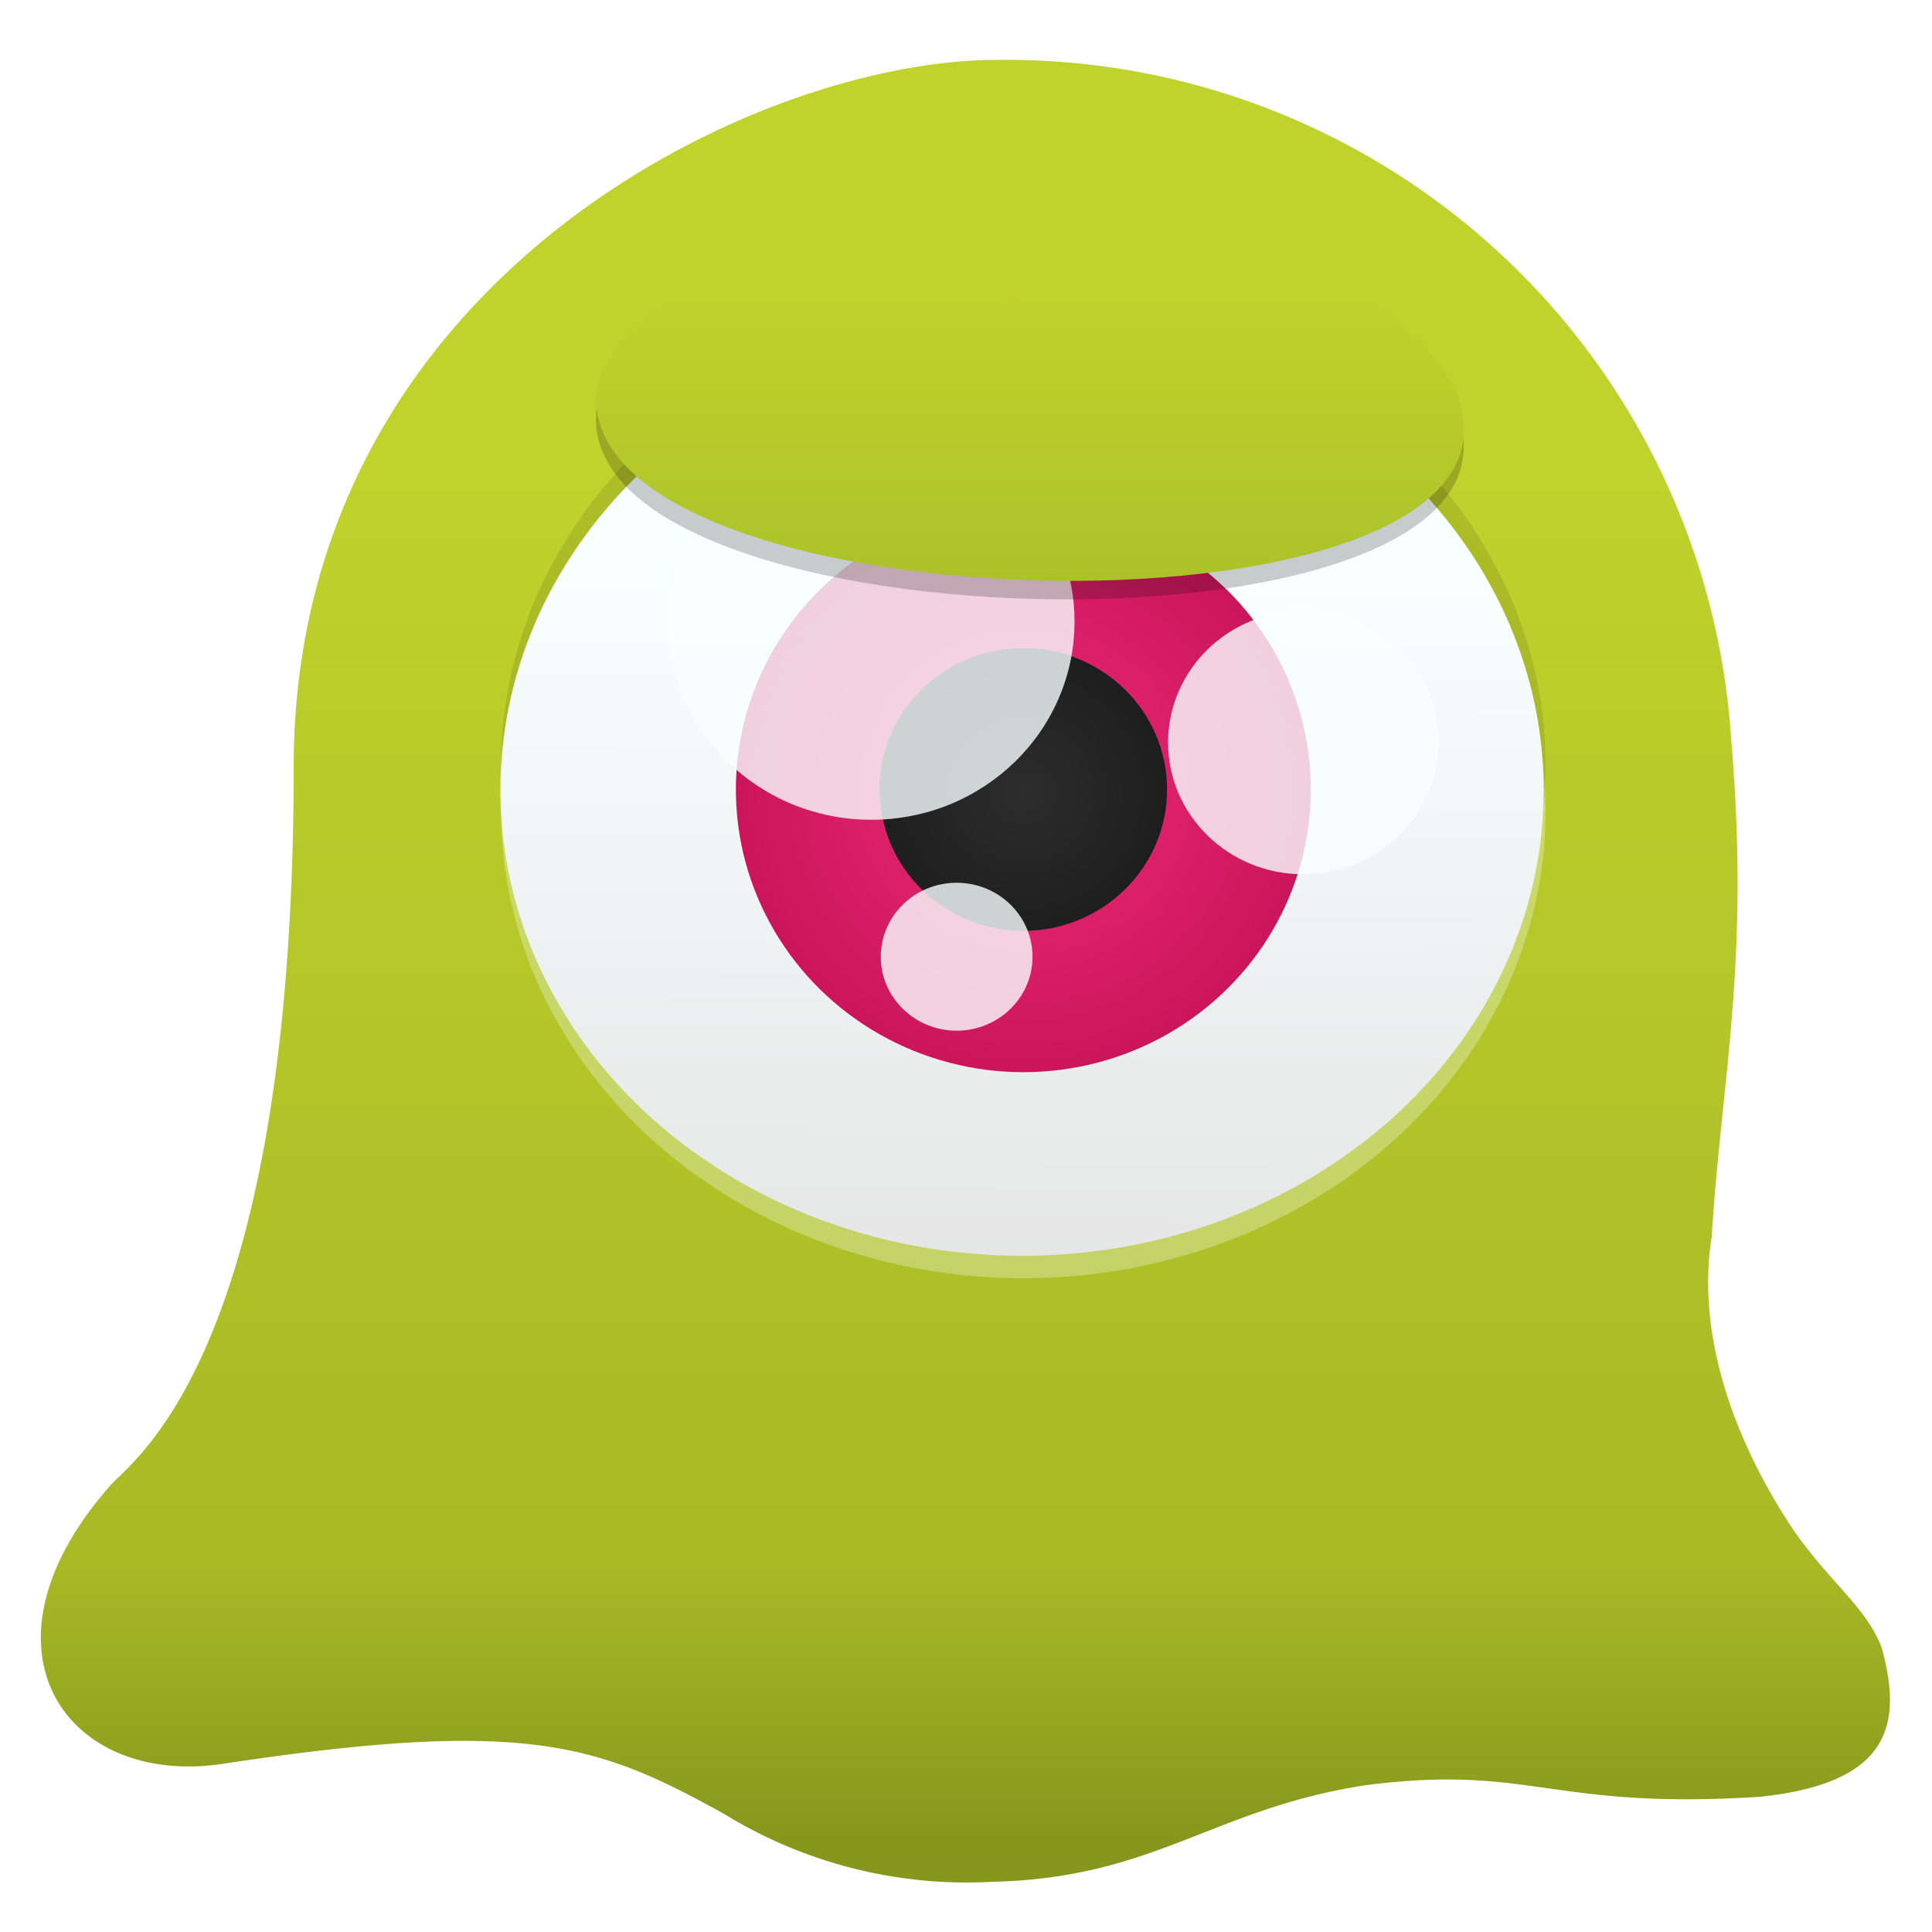 <svg xmlns="http://www.w3.org/2000/svg" xmlns:xlink="http://www.w3.org/1999/xlink" viewBox="0 0 100 100"><defs><linearGradient id="e"><stop offset="0" stop-color="#2d2d2d"/><stop offset="1" stop-color="#1e1e1e"/></linearGradient><linearGradient id="d"><stop offset="0" stop-color="#ec2c79"/><stop offset="1" stop-color="#cb155a"/></linearGradient><linearGradient id="c"><stop offset="0" stop-color="#85971c"/><stop offset=".2" stop-color="#a7b925"/><stop offset="1" stop-color="#c0d22c"/></linearGradient><linearGradient id="b"><stop offset="0" stop-color="#acc229"/><stop offset="1" stop-color="#c0d22c"/></linearGradient><linearGradient id="a"><stop offset="0" stop-color="#f8ffff"/><stop offset="1" stop-color="#e6e6e6"/></linearGradient><linearGradient xlink:href="#a" id="i" x1="107.8" y1="119.7" x2="107.7" y2="148.1" gradientUnits="userSpaceOnUse" gradientTransform="translate(-81.2 78.5) scale(1.24)"/><linearGradient xlink:href="#b" id="q" x1="108.7" y1="120.3" x2="108.7" y2="108.5" gradientUnits="userSpaceOnUse" gradientTransform="translate(-81.2 77.8) scale(1.24)"/><linearGradient xlink:href="#c" id="f" x1="107.4" y1="172.6" x2="107.4" y2="115.1" gradientUnits="userSpaceOnUse" gradientTransform="translate(-81.2 78.5) scale(1.24)"/><filter id="o" x="0" width="1" y="0" height="1" color-interpolation-filters="sRGB"><feGaussianBlur stdDeviation=".1"/></filter><filter id="k" x="0" width="1" y="0" height="1" color-interpolation-filters="sRGB"><feGaussianBlur stdDeviation=".1"/></filter><filter id="m" x="0" width="1" y="0" height="1" color-interpolation-filters="sRGB"><feGaussianBlur/></filter><filter id="n" x="0" width="1" y="0" height="1" color-interpolation-filters="sRGB"><feGaussianBlur stdDeviation=".1"/></filter><filter id="p" x="0" width="1" y="0" height="1" color-interpolation-filters="sRGB"><feGaussianBlur stdDeviation=".1"/></filter><filter id="r" x="0" width="1" y="0" height="1" color-interpolation-filters="sRGB"><feGaussianBlur stdDeviation=".1"/></filter><filter id="g" x="0" width="1" y="0" height="1" color-interpolation-filters="sRGB"><feGaussianBlur stdDeviation=".1"/></filter><filter id="h" x="0" width="1" y="0" height="1" color-interpolation-filters="sRGB"><feGaussianBlur stdDeviation=".1"/></filter><radialGradient xlink:href="#d" id="j" cx="108.2" cy="128.5" fx="108.2" fy="128.5" r="22" gradientTransform="matrix(.55 0 0 .54 -6.3 169.2)" gradientUnits="userSpaceOnUse"/><radialGradient xlink:href="#e" id="l" cx="108.2" cy="128.5" fx="108.2" fy="128.5" r="22" gradientTransform="matrix(.275 0 0 .27 23.4 204)" gradientUnits="userSpaceOnUse"/></defs><g transform="translate(0 -197)"><path d="M51.6 200.1c-12.6 0-36.4 11.5-36.4 36.6 0 30.5-8.4 35.9-9.5 37.2-7.4 8.4-2.3 15.6 5.8 14.4 15.8-2.4 19.5-1 26 2.6a24 24 0 0 0 13.9 3.5c8.4-.2 11.4-3.8 19.3-5 8.6-1.1 9.5 1.3 20.4.6 6.7-.7 7.4-3.7 6.3-7.7-.8-2.1-2.5-3.2-4.5-6-2.7-4-5.2-9.7-4.3-15.3.5-8.2 2-14.2 1-25.8a37.6 37.6 0 0 0-38-35.1z" fill="url(#f)"/><ellipse cx="53.2" cy="239.5" rx="21.8" ry="19.5" transform="translate(-13 -58) scale(1.24)" fill="#f8ffff" fill-opacity=".3" filter="url(#g)"/><ellipse cx="53.2" cy="237.6" rx="21.8" ry="19.5" transform="translate(-13 -58) scale(1.24)" fill-opacity=".1" filter="url(#h)"/><ellipse cx="52.9" cy="237.9" rx="27" ry="24.1" fill="url(#i)"/><ellipse cx="53.2" cy="238.6" rx="12" ry="11.8" transform="translate(-13 -58) scale(1.24)" fill="url(#j)" filter="url(#k)"/><ellipse cx="53.2" cy="238.6" rx="6" ry="5.9" transform="translate(-13 -58) scale(1.24)" fill="url(#l)" filter="url(#m)"/><ellipse transform="translate(-3.7 172.6) scale(.442)" ry="23.2" rx="23.8" cy="128" cx="110.4" fill="#f8ffff" fill-opacity=".8" filter="url(#n)"/><path d="M38.6 219c-2.4 1-3.2 3.6-3.2 3.6-1.5 10.4 40.6 11.1 35.8 0-1-1.8-2.4-3-4-3.8" transform="translate(-13 -58) scale(1.24)" fill-opacity=".2" filter="url(#o)"/><ellipse transform="translate(35 197.8) scale(.294)" ry="23.2" rx="23.8" cy="128" cx="110.4" fill="#f8ffff" fill-opacity=".8" filter="url(#p)"/><path d="M34.9 212.6c-3 1.1-4 4.4-4 4.4-1.8 12.9 50.4 13.9 44.4.1-1.3-2.3-3-3.7-5-4.8" fill="url(#q)"/><ellipse transform="translate(31.3 225.4) scale(.165)" ry="23.2" rx="23.8" cy="128" cx="110.4" fill="#f8ffff" fill-opacity=".8" filter="url(#r)"/></g></svg>